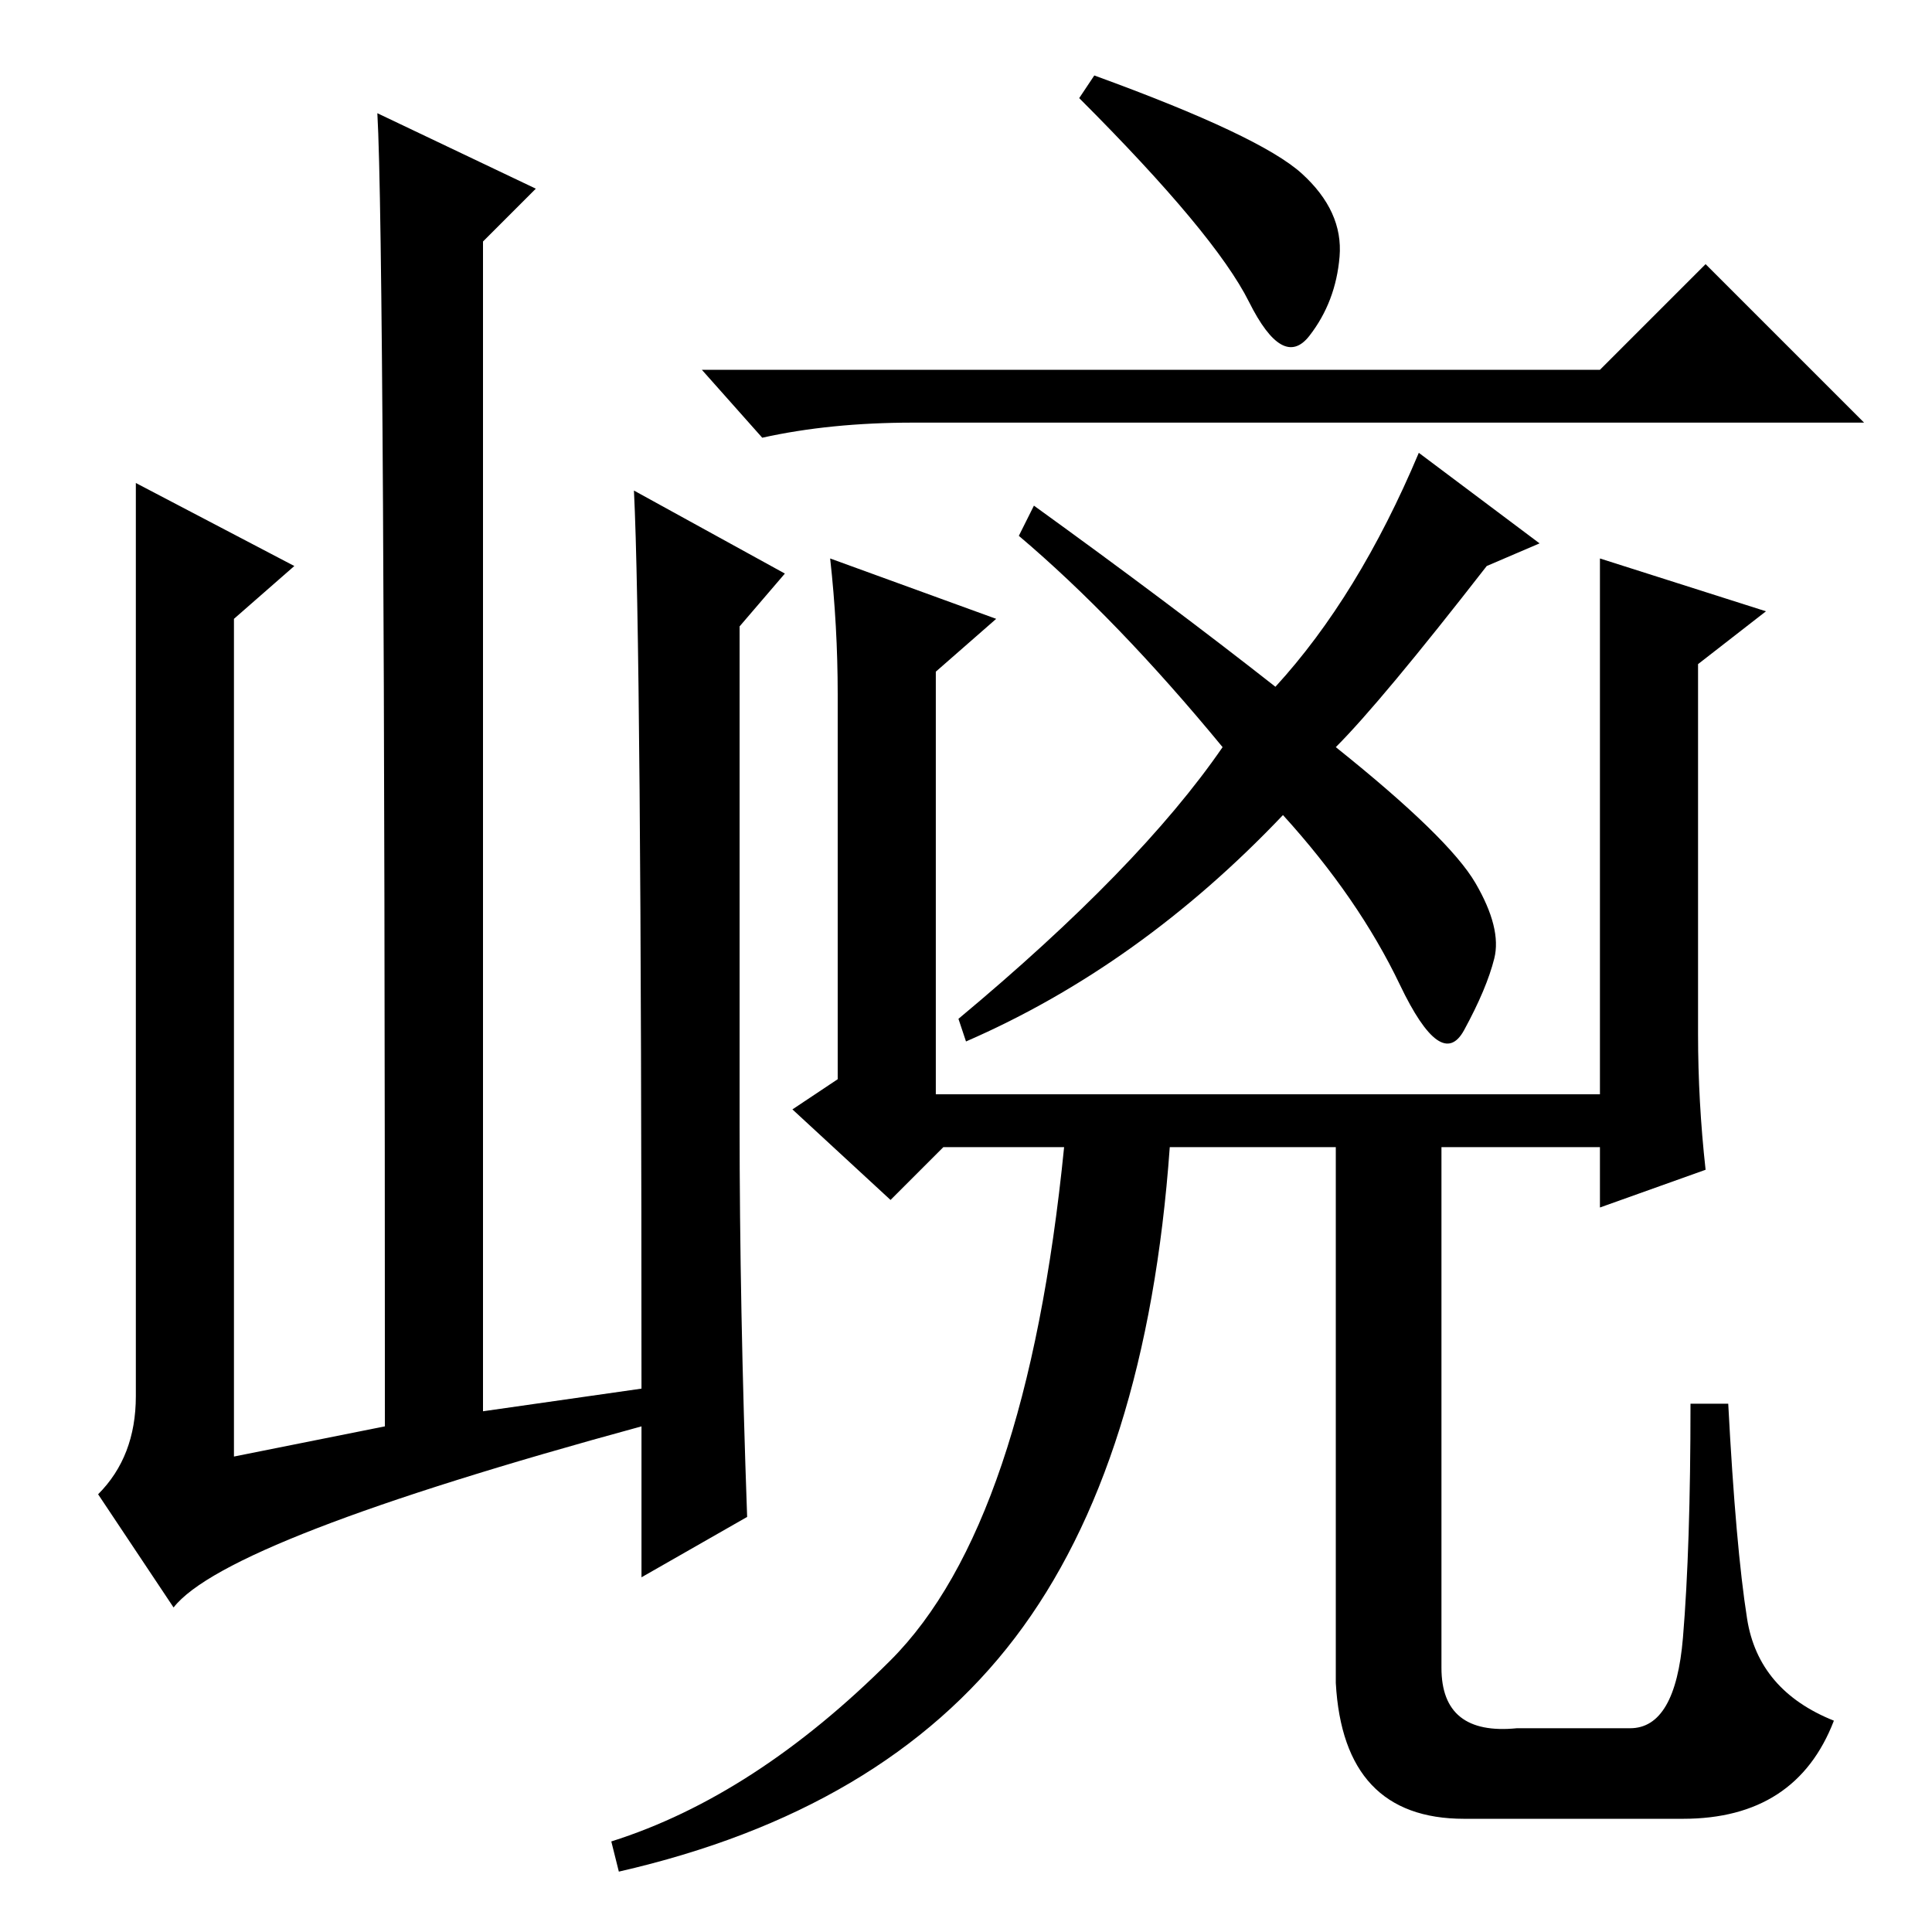<?xml version="1.0" standalone="no"?>
<!DOCTYPE svg PUBLIC "-//W3C//DTD SVG 1.1//EN" "http://www.w3.org/Graphics/SVG/1.1/DTD/svg11.dtd" >
<svg xmlns="http://www.w3.org/2000/svg" xmlns:xlink="http://www.w3.org/1999/xlink" version="1.1" viewBox="0 -36 256 256">
  <g transform="matrix(1 0 0 -1 0 220)">
   <path fill="currentColor"
d="M23 43l-10 15q5 5 5 13v121l21 -11l-8 -7v-111l20 4q0 157 -1 174l21 -10l-7 -7v-155l21 3q0 99 -1 119l20 -11l-6 -7v-66q0 -24 1 -52l-14 -8v20q-55 -15 -62 -24zM212 207l14 14l21 -21h-126q-11 0 -20 -2l-8 9h119zM172.5 233q5.5 -5 5 -11t-4 -10.5t-8 4.5t-22.5 27
l2 3q22 -8 27.5 -13zM226 101l-14 -5v8h-87l-7 -7l-13 12l6 4v51q0 9 -1 18l22 -8l-8 -7v-56h88v71l22 -7l-9 -7v-49q0 -9 1 -18zM169 165q11 12 19 31l16 -12l-7 -3q-14 -18 -20 -24q15 -12 18.5 -18t2.5 -10t-4 -9.5t-8.5 6t-15.5 22.5q-19 -20 -42 -30l-1 3q24 20 35 36
q-14 17 -27 28l2 4q18 -13 32 -24zM118 36q18 18 23 68h14q-3 -42 -20.5 -65t-52.5 -31l-1 4q19 6 37 24zM177 104h14v-69q0 -9 10 -8h15q6 0 7 12t1 31h5q1 -19 2.5 -28.5t11.5 -13.5q-5 -13 -20 -13h-29q-16 0 -17 18v71z" />
  </g>

</svg>
